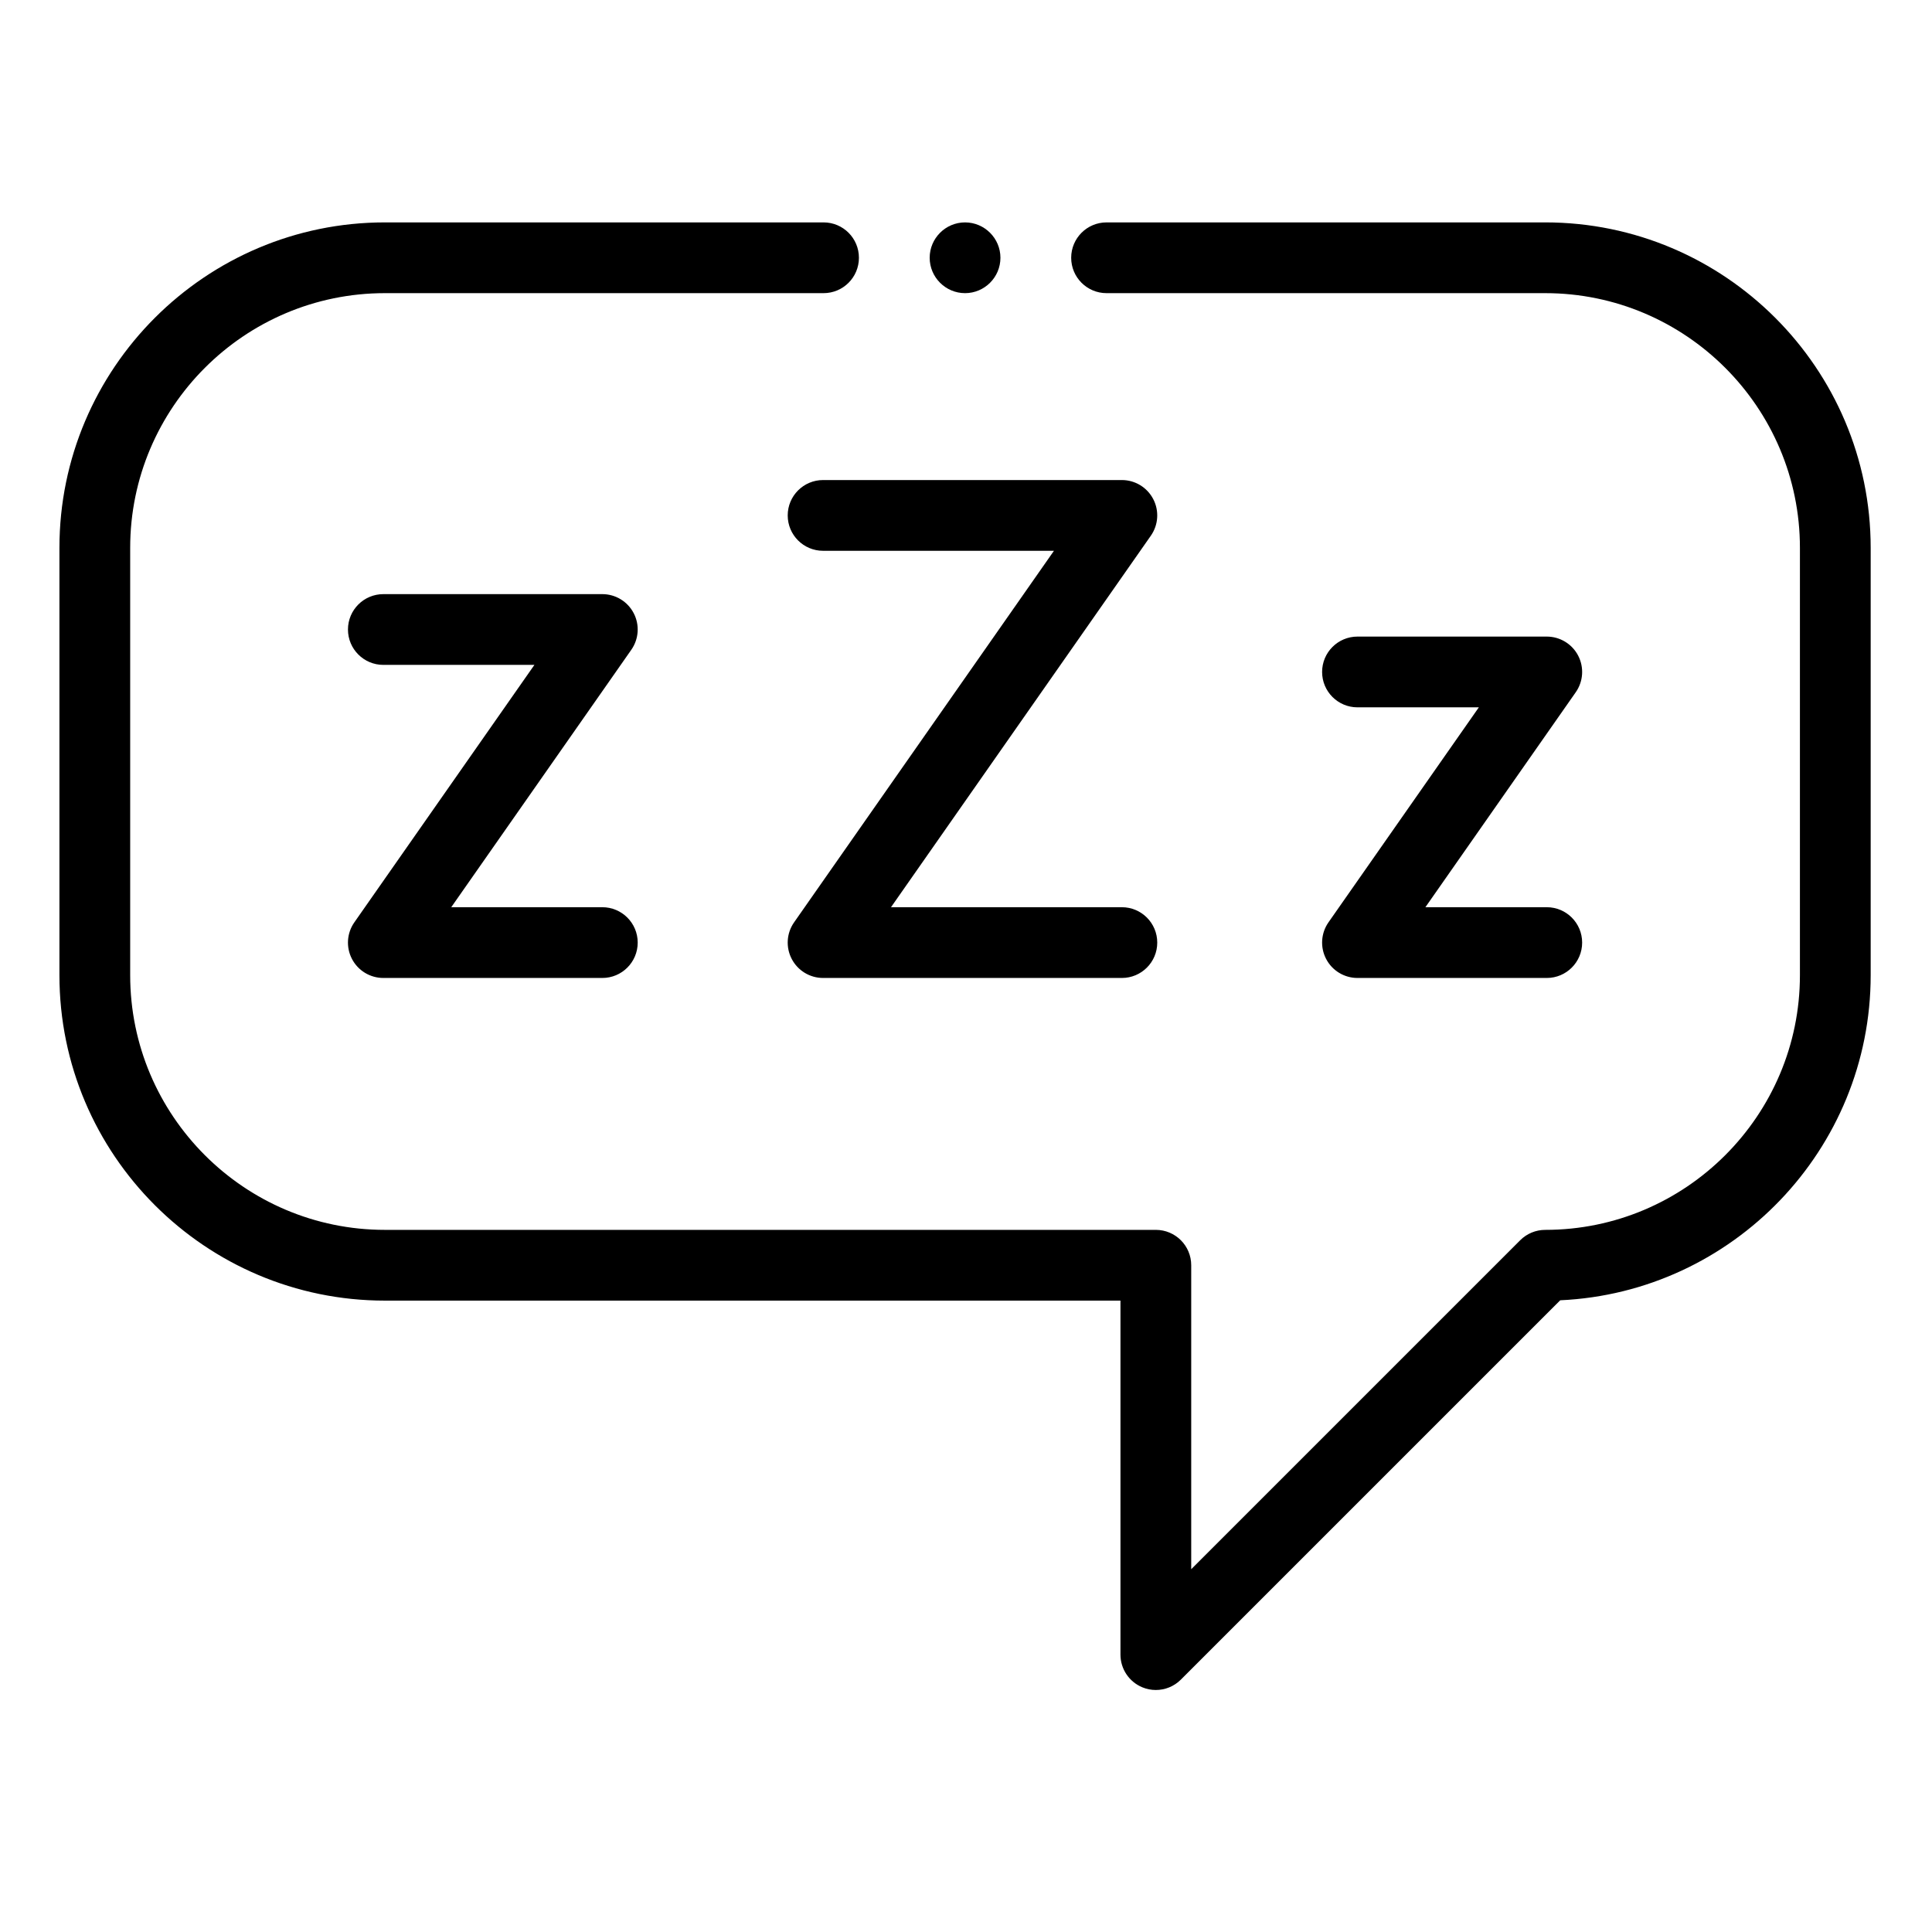 <svg height="682pt" viewBox="-21 -82 682.667 682" width="682pt" xmlns="http://www.w3.org/2000/svg"><g fill-rule="evenodd"><path d="m525-3.75h-155c-6.906 0-12.5 5.598-12.5 12.5 0 6.906 5.594 12.5 12.5 12.5h155c49.625 0 90 40.375 90 90v150.988c0 49.629-40.375 90-90 90-3.316 0-6.492 1.316-8.836 3.66l-116.25 116.25v-107.41c0-6.902-5.598-12.5-12.5-12.5h-272.414c-49.625 0-90-40.371-90-90v-150.988c0-49.629 40.375-90 90-90h155c6.906 0 12.5-5.594 12.5-12.5 0-6.902-5.594-12.5-12.5-12.5h-155c-63.414 0-115 51.586-115 115v150.988c0 63.41 51.586 115 115 115h259.914v125.086c0 5.055 3.047 9.613 7.719 11.547 1.543.645 3.168.953 4.781.953 3.25 0 6.449-1.27 8.836-3.66l134.047-134.043c60.961-2.781 109.703-53.25 109.703-114.879v-150.992c0-63.414-51.586-115-115-115zm0 0"/><path d="m103.363 256.5c2.152 4.137 6.426 6.727 11.09 6.727h77.379c6.898 0 12.5-5.594 12.5-12.5 0-6.902-5.602-12.5-12.5-12.5h-53.387l63.625-90.961c2.672-3.816 3-8.809.844-12.938-2.152-4.137-6.426-6.727-11.086-6.727h-77.375c-6.906 0-12.5 5.598-12.5 12.5 0 6.906 5.594 12.5 12.5 12.5h53.379l-63.621 90.965c-2.672 3.812-3 8.801-.848 12.934zm0 0"/><path d="m536.637 149.328c-2.152-4.133-6.434-6.727-11.09-6.727h-66.883c-6.906 0-12.5 5.598-12.5 12.5 0 6.906 5.594 12.5 12.5 12.5h42.883l-53.129 75.965c-2.672 3.816-2.992 8.801-.84 12.934 2.152 4.137 6.426 6.727 11.086 6.727h66.883c6.906 0 12.5-5.594 12.5-12.5 0-6.902-5.594-12.5-12.5-12.5h-42.887l53.129-75.961c2.672-3.816 3-8.805.848-12.938zm0 0"/><path d="m386.492 94.016c-2.152-4.137-6.422-6.727-11.082-6.727h-105.574c-6.902 0-12.5 5.598-12.5 12.5 0 6.906 5.598 12.5 12.5 12.5h81.574l-91.816 131.277c-2.676 3.816-2.996 8.801-.844 12.934 2.152 4.137 6.426 6.727 11.086 6.727h105.574c6.902 0 12.5-5.594 12.5-12.5 0-6.902-5.598-12.5-12.5-12.5h-81.578l91.816-131.273c2.672-3.816 3-8.805.844-12.938zm0 0"/><path d="m320 21.25c6.883 0 12.5-5.613 12.5-12.5 0-6.883-5.617-12.5-12.5-12.5s-12.5 5.617-12.5 12.5c0 6.887 5.617 12.5 12.5 12.5zm0 0"/></g></svg>